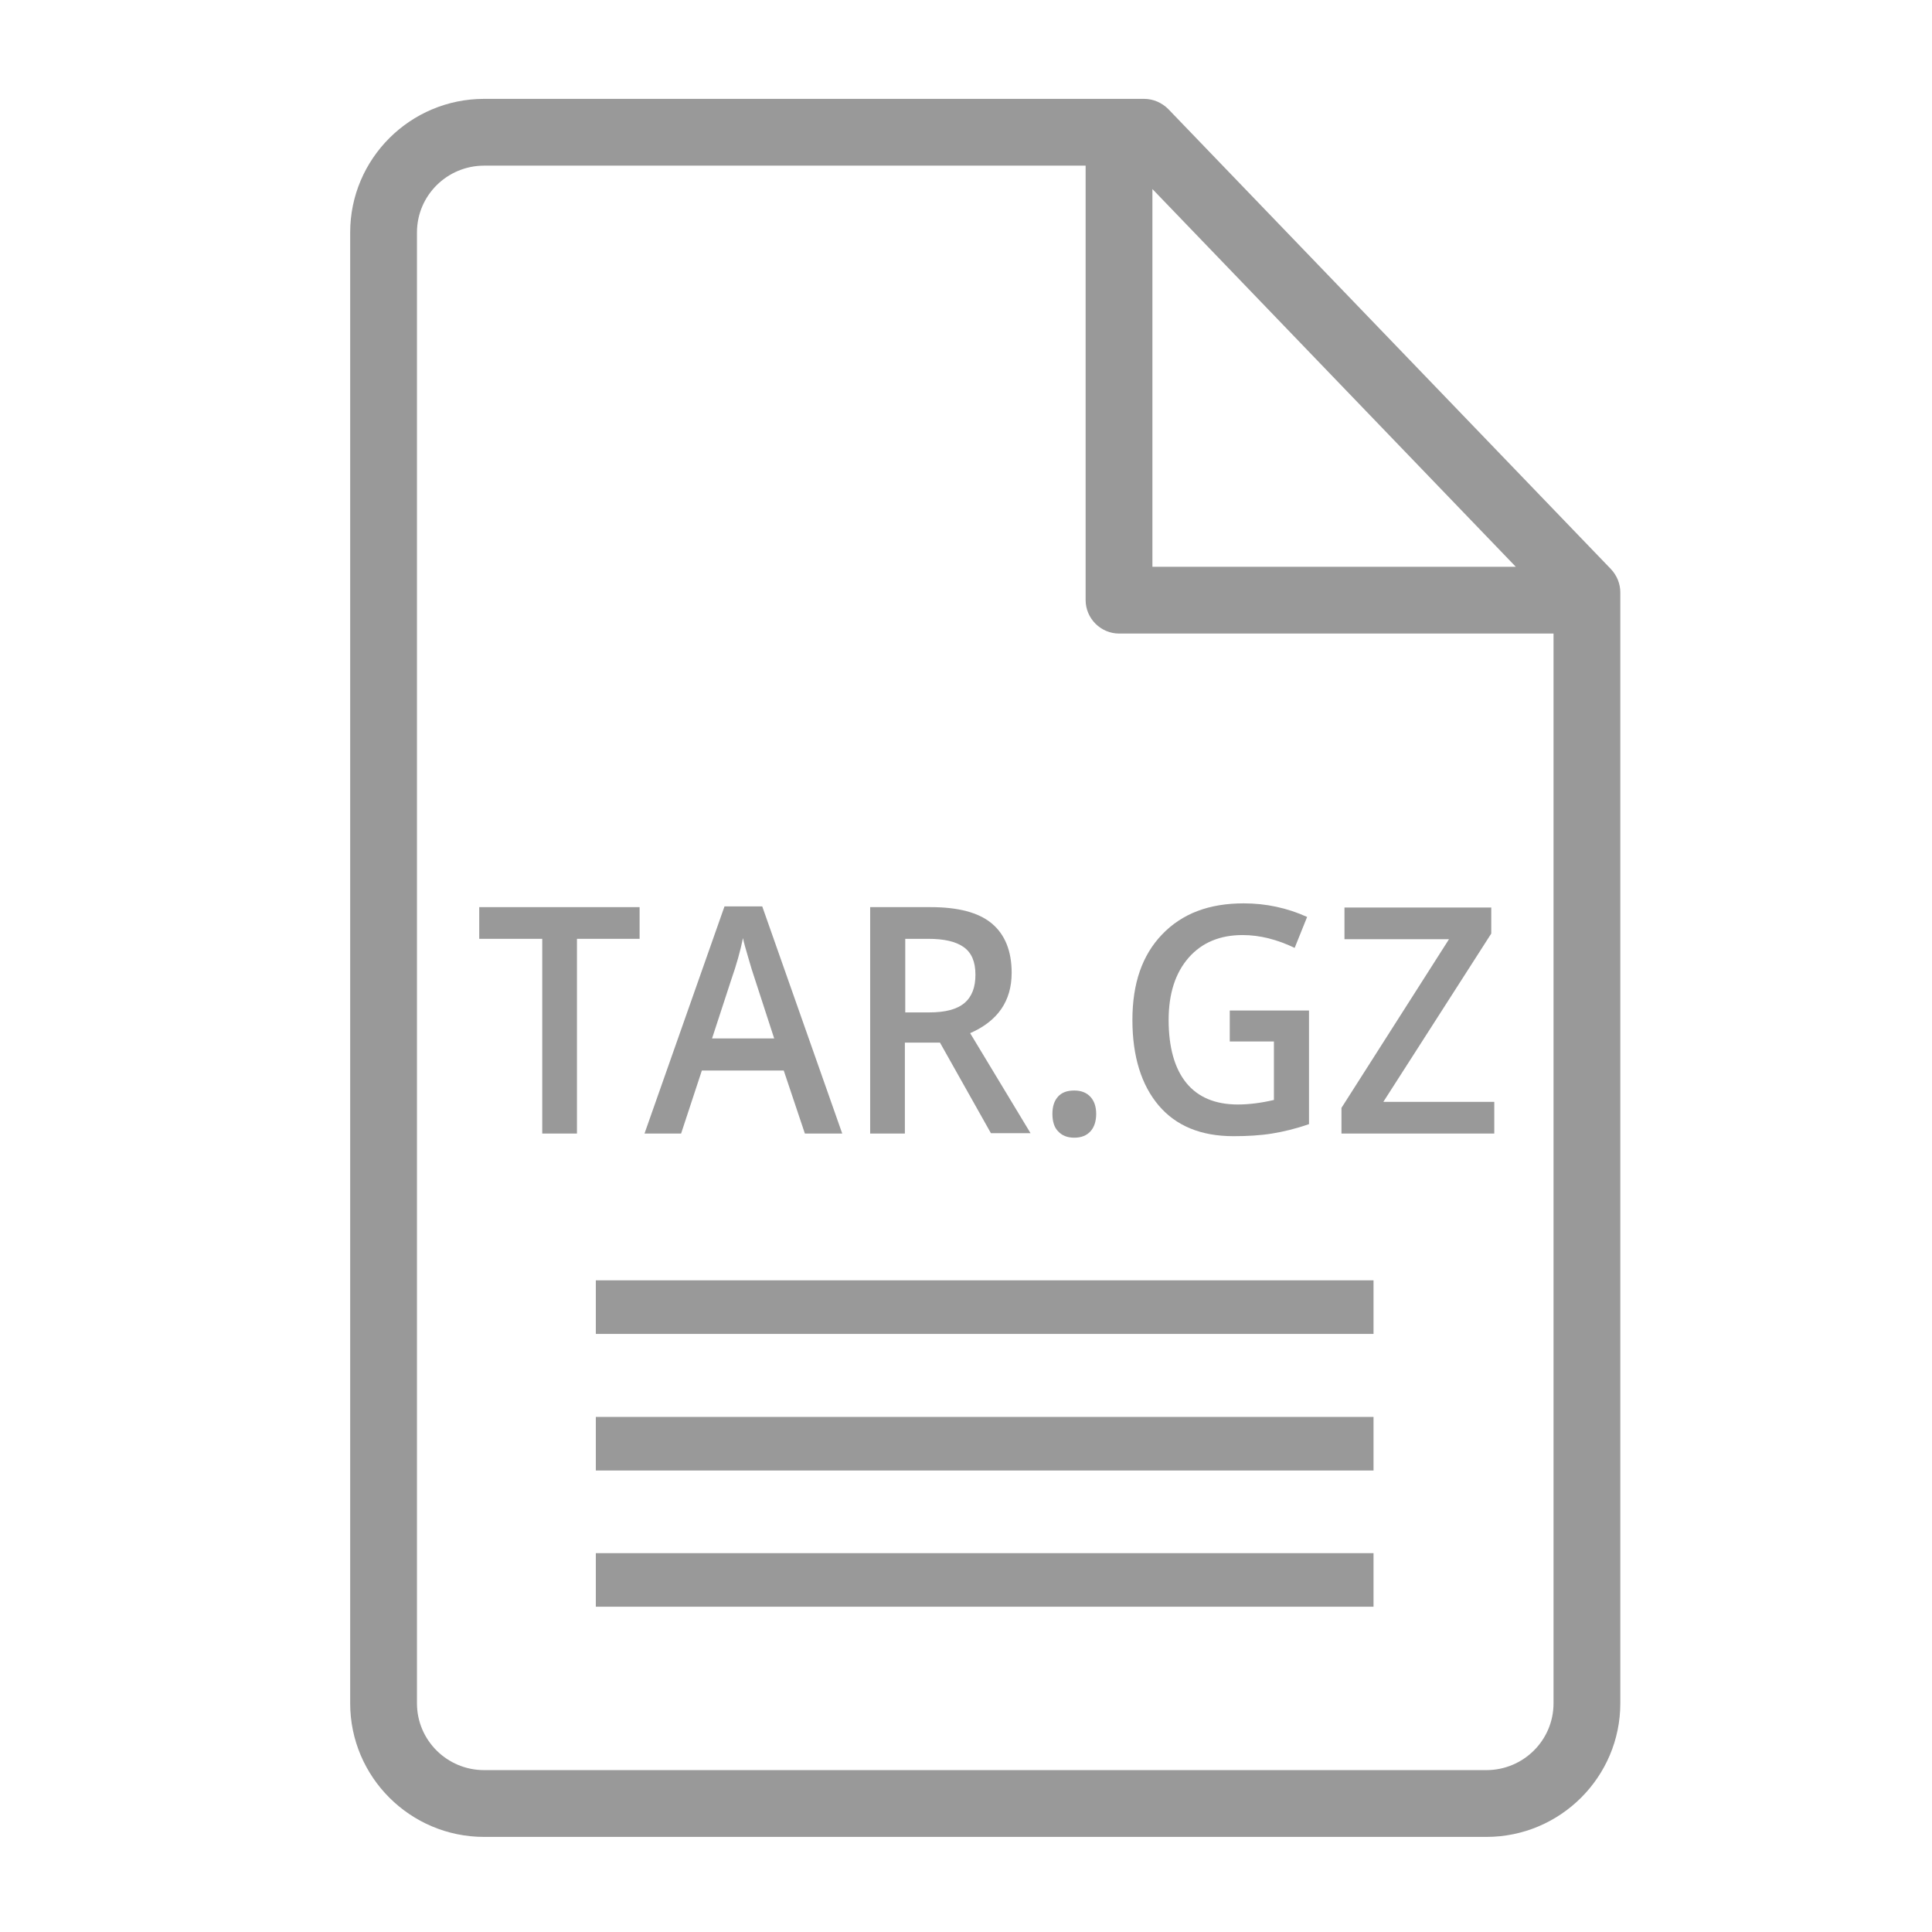 <?xml version="1.0" encoding="utf-8"?>
<!-- Generator: Adobe Illustrator 23.0.3, SVG Export Plug-In . SVG Version: 6.00 Build 0)  -->
<svg version="1.1" id="Слой_1" xmlns="http://www.w3.org/2000/svg" xmlns:xlink="http://www.w3.org/1999/xlink" x="0px" y="0px"
	 viewBox="0 0 512 512" style="enable-background:new 0 0 512 512;" xml:space="preserve">
<style type="text/css">
	.st0{fill:#999999;}
	.st1{enable-background:new    ;}
</style>
<g>
	<g>
		<path class="st0" d="M426.9,150.8L309.6,28.9c-1.7-1.7-4-2.7-6.4-2.7H128.3c-19.6,0-35.5,15.9-35.5,35.4v389.8
			c0,19.5,15.9,35.4,35.5,35.4h265.6c19.6,0,35.5-15.9,35.5-35.4V157C429.4,154.7,428.5,152.5,426.9,150.8z M305.4,50.1l96.3,100.1
			h-96.3L305.4,50.1L305.4,50.1z M411.7,451.4c0,9.8-8,17.7-17.8,17.7H128.3c-9.8,0-17.8-7.9-17.8-17.7V61.6c0-9.8,8-17.7,17.8-17.7
			h159.4V159c0,4.9,4,8.9,8.9,8.9h115.1V451.4z"/>
	</g>
</g>
<g class="st1">
	<path class="st0" d="M152.9,300.4h-9.2v-51.6H127v-8.4h42.5v8.4h-16.6V300.4z"/>
	<path class="st0" d="M213.3,300.4l-5.6-16.7H186l-5.5,16.7h-9.7l21.2-60.2H202l21.2,60.2H213.3z M205.2,275.3l-5.3-16.3
		c-0.4-1.1-0.9-2.8-1.6-5.2c-0.7-2.4-1.2-4.1-1.4-5.2c-0.7,3.4-1.7,7-3.1,11l-5.1,15.6H205.2z"/>
	<path class="st0" d="M239.8,276.4v24h-9.2v-60h16c7.3,0,12.7,1.4,16.2,4.3c3.5,2.9,5.3,7.3,5.3,13.1c0,7.5-3.7,12.8-11,16l16,26.5
		h-10.5l-13.5-24H239.8z M239.8,268.3h6.4c4.3,0,7.4-0.8,9.4-2.5s2.9-4.2,2.9-7.5c0-3.4-1-5.8-3.1-7.3c-2.1-1.5-5.2-2.2-9.4-2.2
		h-6.1V268.3z"/>
	<path class="st0" d="M278.9,295.2c0-2,0.5-3.5,1.5-4.6c1-1.1,2.4-1.6,4.3-1.6c1.9,0,3.3,0.6,4.3,1.7c1,1.1,1.5,2.6,1.5,4.5
		c0,1.9-0.5,3.5-1.5,4.6c-1,1.1-2.4,1.7-4.3,1.7c-1.9,0-3.3-0.6-4.3-1.7C279.4,298.8,278.9,297.2,278.9,295.2z"/>
	<path class="st0" d="M326.1,267.8h20.8v30.1c-3.4,1.2-6.7,2-9.8,2.5s-6.5,0.7-10.2,0.7c-8.6,0-15.2-2.7-19.8-8.1s-7-13-7-22.7
		c0-9.7,2.6-17.2,7.9-22.7s12.4-8.2,21.6-8.2c5.9,0,11.5,1.2,16.8,3.6l-3.3,8.2c-4.6-2.2-9.2-3.4-13.8-3.4c-6,0-10.8,2-14.3,6
		c-3.5,4-5.3,9.5-5.3,16.5c0,7.3,1.6,12.9,4.7,16.7s7.7,5.7,13.6,5.7c3,0,6.2-0.4,9.6-1.2v-15.5h-11.7V267.8z"/>
	<path class="st0" d="M396,300.4h-40.5v-6.8l28.5-44.7h-27.7v-8.4h38.9v6.9L366.6,292H396V300.4z"/>
</g>
<rect x="157.9" y="339.3" class="st0" width="206.1" height="14.2"/>
<rect x="157.9" y="375.5" class="st0" width="206.1" height="14.2"/>
<rect x="157.9" y="411.6" class="st0" width="206.1" height="14.2"/>
</svg>

